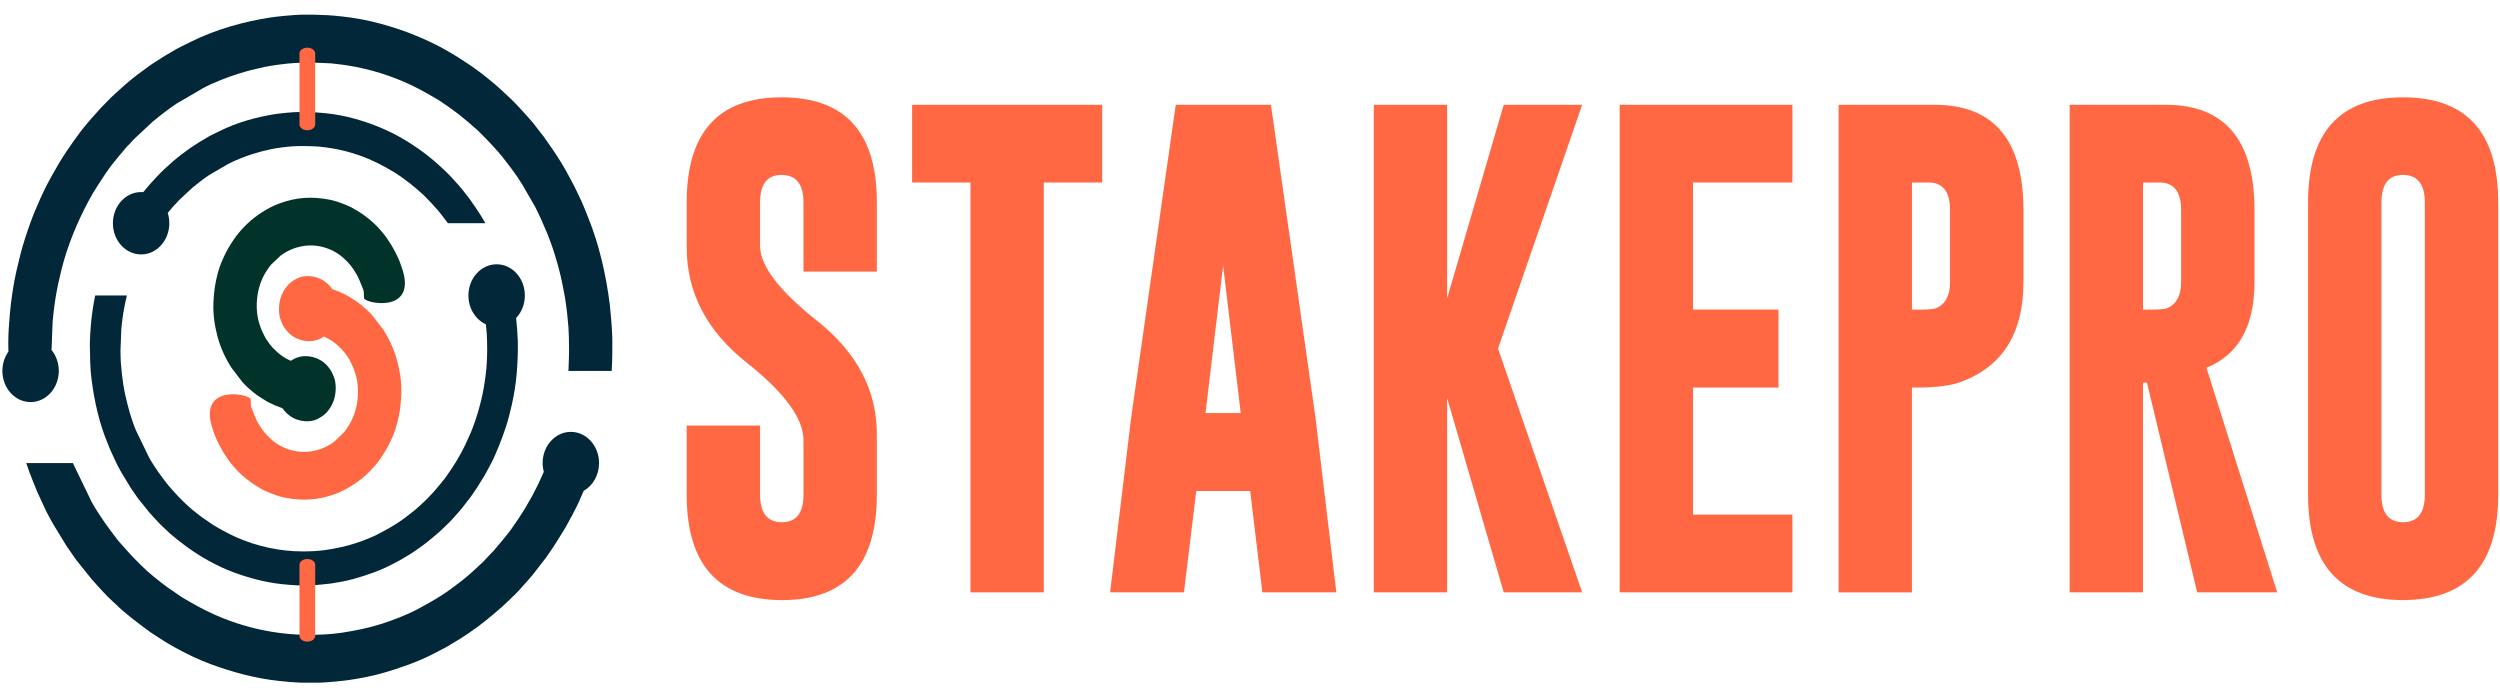 <svg width="130" height="36" viewBox="0 0 130 36" fill="none" xmlns="http://www.w3.org/2000/svg">
<g clip-path="url(#clip0_1509_9321)">
<path fill-rule="evenodd" clip-rule="evenodd" d="M11.1 15.689L11.101 15.662C11.131 15.116 11.184 14.74 11.321 14.215C11.409 13.873 11.547 13.545 11.697 13.236C11.858 12.906 12.045 12.604 12.259 12.312C12.272 12.294 12.278 12.283 12.292 12.265C12.658 11.787 13.097 11.378 13.589 11.06C13.881 10.871 14.19 10.704 14.512 10.585C15.412 10.254 16.197 10.204 17.14 10.384C17.409 10.436 17.64 10.519 17.894 10.617C18.081 10.689 18.272 10.774 18.442 10.882L18.651 11.002C18.684 11.023 18.708 11.044 18.744 11.067C18.812 11.111 18.874 11.152 18.939 11.198C19.2 11.386 19.576 11.709 19.796 11.978C19.89 12.094 19.994 12.211 20.082 12.334L20.176 12.476C20.28 12.621 20.373 12.777 20.46 12.934C20.613 13.212 20.771 13.527 20.865 13.834C20.89 13.916 20.918 13.982 20.945 14.069C21.626 16.336 18.918 15.765 18.93 15.496C18.915 15.001 18.915 15.143 18.731 14.668C18.68 14.537 18.624 14.403 18.553 14.284C18.412 14.047 18.276 13.835 18.086 13.636L17.881 13.436C17.32 12.917 16.494 12.657 15.711 12.804C15.404 12.862 15.174 12.945 14.928 13.077C14.81 13.14 14.706 13.21 14.6 13.284L14.107 13.752C14.018 13.846 13.943 13.966 13.871 14.075C13.849 14.108 13.833 14.132 13.812 14.166C13.314 14.97 13.215 16.119 13.531 16.964C13.559 17.04 13.571 17.09 13.605 17.16C13.621 17.194 13.629 17.219 13.645 17.255C13.731 17.441 13.827 17.635 13.952 17.792C13.978 17.825 13.983 17.841 14.007 17.872C14.128 18.036 14.267 18.176 14.415 18.309C14.62 18.494 14.863 18.65 15.122 18.763C15.367 18.595 15.654 18.506 15.957 18.521C16.368 18.541 16.784 18.726 17.057 19.066C17.231 19.283 17.24 19.322 17.352 19.579C17.499 19.916 17.482 20.426 17.369 20.78C17.311 20.962 17.221 21.131 17.115 21.284C16.934 21.544 16.775 21.645 16.511 21.786C16.139 21.985 15.605 21.919 15.254 21.737C15.19 21.704 15.135 21.667 15.073 21.624L14.908 21.489C14.841 21.42 14.755 21.328 14.684 21.226C14.439 21.144 14.197 21.041 13.959 20.918C13.923 20.899 13.889 20.883 13.857 20.862C13.626 20.716 13.387 20.579 13.176 20.401C13.003 20.255 12.823 20.111 12.671 19.936C12.652 19.914 12.65 19.915 12.632 19.897C12.616 19.88 12.611 19.872 12.595 19.855L12.034 19.121C11.707 18.611 11.448 18.037 11.293 17.433C11.147 16.865 11.069 16.284 11.1 15.687L11.1 15.689Z" fill="#02332A"/>
<path fill-rule="evenodd" clip-rule="evenodd" d="M20.865 20.576L20.863 20.603C20.834 21.149 20.78 21.525 20.643 22.05C20.555 22.392 20.417 22.72 20.267 23.028C20.106 23.358 19.919 23.661 19.705 23.952C19.692 23.97 19.686 23.981 19.672 23.999C19.307 24.478 18.867 24.886 18.375 25.203C18.083 25.392 17.775 25.56 17.453 25.678C16.553 26.009 15.768 26.059 14.824 25.88C14.555 25.828 14.324 25.745 14.071 25.647C13.883 25.575 13.693 25.489 13.522 25.381L13.313 25.262C13.28 25.24 13.257 25.219 13.221 25.197C13.152 25.153 13.09 25.112 13.025 25.065C12.764 24.877 12.388 24.555 12.169 24.285C12.074 24.169 11.97 24.052 11.883 23.929L11.788 23.787C11.684 23.642 11.591 23.486 11.504 23.329C11.351 23.051 11.193 22.736 11.099 22.429C11.074 22.347 11.046 22.281 11.02 22.194C10.338 19.927 13.046 20.498 13.035 20.767C13.05 21.262 13.05 21.12 13.233 21.595C13.284 21.726 13.34 21.86 13.411 21.979C13.553 22.216 13.688 22.428 13.878 22.627L14.084 22.827C14.644 23.346 15.47 23.605 16.254 23.459C16.561 23.401 16.79 23.318 17.036 23.186C17.155 23.123 17.259 23.053 17.365 22.979L17.858 22.51C17.947 22.417 18.022 22.297 18.094 22.188C18.116 22.154 18.132 22.131 18.152 22.096C18.651 21.294 18.75 20.144 18.434 19.299C18.406 19.223 18.394 19.172 18.36 19.102C18.344 19.068 18.336 19.044 18.32 19.008C18.234 18.823 18.138 18.628 18.013 18.471C17.987 18.438 17.982 18.422 17.958 18.391C17.837 18.227 17.698 18.087 17.549 17.953C17.345 17.769 17.102 17.613 16.843 17.5C16.598 17.668 16.311 17.757 16.008 17.742C15.597 17.722 15.181 17.538 14.908 17.197C14.734 16.98 14.725 16.941 14.613 16.684C14.466 16.347 14.483 15.837 14.595 15.483C14.653 15.3 14.743 15.132 14.849 14.979C15.03 14.719 15.189 14.618 15.453 14.477C15.825 14.278 16.359 14.344 16.71 14.526C16.774 14.559 16.829 14.596 16.891 14.639L17.056 14.775C17.124 14.843 17.209 14.934 17.28 15.038C17.526 15.12 17.767 15.222 18.005 15.347C18.041 15.366 18.076 15.382 18.108 15.402C18.339 15.549 18.578 15.685 18.788 15.863C18.962 16.009 19.141 16.153 19.293 16.328C19.312 16.35 19.314 16.349 19.332 16.367C19.349 16.384 19.353 16.393 19.369 16.41L19.931 17.143C20.257 17.654 20.517 18.228 20.672 18.831C20.818 19.4 20.896 19.979 20.865 20.576Z" fill="#FF6842"/>
<path fill-rule="evenodd" clip-rule="evenodd" d="M6.266 18.2L6.307 17.135C6.32 17.033 6.323 16.944 6.336 16.842C6.36 16.645 6.381 16.466 6.412 16.276C6.463 15.964 6.525 15.666 6.598 15.365H4.951C4.85 15.838 4.772 16.368 4.728 16.868C4.697 17.224 4.672 17.593 4.672 17.949L4.691 18.861C4.698 19.154 4.726 19.442 4.761 19.727C4.906 20.866 5.151 21.958 5.573 22.993L5.734 23.391C5.753 23.433 5.772 23.475 5.791 23.516L6.022 24.016C6.095 24.181 6.187 24.338 6.272 24.495C6.295 24.539 6.314 24.569 6.337 24.611L6.822 25.406L7.119 25.834C7.144 25.869 7.17 25.904 7.195 25.939L7.757 26.638C7.817 26.706 7.871 26.765 7.932 26.833C7.991 26.898 8.044 26.956 8.103 27.021C8.238 27.172 8.399 27.337 8.55 27.471C8.581 27.499 8.615 27.527 8.643 27.556C8.942 27.863 9.482 28.263 9.829 28.52C10.002 28.648 10.185 28.753 10.364 28.872C10.399 28.896 10.435 28.92 10.473 28.941C10.517 28.965 10.542 28.984 10.583 29.007L10.808 29.137C11.233 29.372 11.682 29.591 12.134 29.756C12.956 30.058 13.779 30.281 14.656 30.375C14.913 30.402 15.185 30.427 15.443 30.437H16.157C16.408 30.43 17.041 30.369 17.241 30.338C17.646 30.275 18.036 30.203 18.402 30.101C18.762 30 19.106 29.887 19.459 29.759C19.874 29.607 20.278 29.412 20.668 29.199C20.707 29.177 20.744 29.162 20.785 29.139L21.339 28.808C21.415 28.76 21.478 28.716 21.553 28.667C21.593 28.641 21.62 28.621 21.658 28.595C22.128 28.275 22.435 28.013 22.858 27.647L23.088 27.43C23.109 27.41 23.115 27.41 23.136 27.387C23.153 27.369 23.161 27.357 23.179 27.341C23.414 27.133 23.624 26.879 23.837 26.643C23.898 26.576 23.942 26.516 24.003 26.449L24.476 25.839C24.776 25.416 24.931 25.165 25.193 24.734L25.45 24.264C25.47 24.222 25.49 24.182 25.512 24.143C25.8 23.616 26.128 22.743 26.311 22.186C26.432 21.815 26.531 21.415 26.623 21.011C26.737 20.511 26.823 19.936 26.871 19.397C26.905 19.008 26.921 18.666 26.927 18.309V17.737C26.921 17.459 26.866 16.762 26.838 16.537C27.117 16.242 27.292 15.825 27.292 15.365C27.292 14.469 26.635 13.743 25.825 13.743C25.015 13.743 24.358 14.469 24.358 15.365C24.358 16.041 24.733 16.622 25.266 16.865C25.276 16.954 25.279 17.035 25.291 17.126C25.326 17.404 25.334 17.941 25.334 18.2C25.334 18.422 25.32 18.618 25.315 18.829C25.306 19.232 25.174 20.143 25.085 20.536C24.953 21.123 24.794 21.705 24.575 22.258C24.544 22.336 24.518 22.413 24.483 22.491L24.189 23.141C24.052 23.423 23.905 23.695 23.744 23.96C23.731 23.982 23.727 23.989 23.715 24.012C23.701 24.037 23.697 24.039 23.683 24.061L23.499 24.349C23.341 24.58 23.186 24.821 23.007 25.032C22.9 25.16 22.801 25.293 22.689 25.416L22.58 25.546C22.567 25.564 22.557 25.573 22.543 25.588L22.391 25.746C22.27 25.88 22.144 26.014 22.008 26.13C21.988 26.147 21.986 26.153 21.968 26.17C21.95 26.188 21.945 26.189 21.926 26.207C21.661 26.463 21.373 26.692 21.081 26.908C21.02 26.952 20.963 26.998 20.904 27.037C20.842 27.078 20.786 27.119 20.723 27.161C20.689 27.184 20.661 27.2 20.627 27.223C20.343 27.41 20.043 27.567 19.748 27.729C19.396 27.923 18.821 28.143 18.454 28.259C17.964 28.415 17.484 28.515 16.973 28.594C16.561 28.657 16.155 28.673 15.737 28.673C14.559 28.673 13.365 28.415 12.274 27.93C11.859 27.745 11.464 27.523 11.072 27.289L10.528 26.916C10.222 26.691 9.824 26.376 9.557 26.102C9.442 25.983 9.322 25.873 9.211 25.75L8.988 25.504C8.965 25.474 8.939 25.449 8.913 25.42C8.827 25.326 8.702 25.186 8.63 25.083C8.604 25.046 8.59 25.034 8.564 24.997C8.457 24.844 8.338 24.702 8.232 24.546C8.063 24.296 7.889 24.043 7.744 23.775L7.073 22.388C6.824 21.8 6.658 21.172 6.514 20.542C6.43 20.173 6.384 19.813 6.336 19.428L6.283 18.837C6.273 18.623 6.264 18.419 6.264 18.197L6.266 18.2ZM7.335 9.986C7.373 9.986 7.411 9.988 7.448 9.991C7.473 9.961 7.495 9.935 7.515 9.914C7.548 9.877 7.562 9.85 7.595 9.814C7.656 9.748 7.701 9.686 7.761 9.62L8.108 9.237C8.221 9.111 8.348 8.998 8.463 8.875L8.601 8.745C8.865 8.5 9.135 8.263 9.419 8.046L9.835 7.739C10.007 7.612 10.192 7.505 10.37 7.387C10.479 7.315 10.594 7.259 10.703 7.189C10.902 7.062 11.194 6.928 11.405 6.823C12.325 6.364 13.359 6.078 14.358 5.925C14.56 5.894 15.191 5.833 15.443 5.826H15.96C16.283 5.832 16.592 5.851 16.943 5.888C17.431 5.94 17.951 6.036 18.403 6.162C18.849 6.286 19.29 6.429 19.715 6.608C19.804 6.645 19.876 6.675 19.962 6.713C20.238 6.834 20.639 7.029 20.903 7.192C21.013 7.26 21.128 7.318 21.236 7.391L21.665 7.671C21.702 7.696 21.734 7.715 21.771 7.743C21.944 7.871 22.117 7.989 22.285 8.129L22.579 8.37C22.757 8.518 22.922 8.683 23.095 8.837L23.232 8.969C23.265 9.006 23.289 9.022 23.322 9.059C23.382 9.126 23.437 9.175 23.497 9.242L23.844 9.625C23.904 9.692 23.949 9.752 24.01 9.819L24.406 10.325C24.633 10.647 24.858 10.966 25.064 11.307C25.111 11.386 25.15 11.456 25.199 11.535L25.238 11.608H23.291C23.274 11.584 23.256 11.559 23.237 11.533L22.898 11.091C22.876 11.059 22.856 11.04 22.829 11.01C22.799 10.977 22.789 10.954 22.758 10.921L22.464 10.596C22.294 10.41 22.206 10.329 22.042 10.161L21.96 10.083C21.477 9.652 21.158 9.392 20.617 9.031C20.584 9.01 20.558 8.992 20.527 8.973C19.893 8.594 19.366 8.318 18.668 8.073C18.277 7.935 17.885 7.832 17.48 7.751C17.308 7.717 17.146 7.694 16.968 7.667C16.875 7.653 16.795 7.65 16.703 7.636C16.663 7.63 16.598 7.622 16.565 7.621C16.039 7.593 15.69 7.581 15.162 7.61C15.122 7.613 15.13 7.618 15.095 7.62C15.07 7.622 15.046 7.62 15.021 7.623L14.627 7.669C14.447 7.697 14.271 7.719 14.107 7.755C13.782 7.825 13.463 7.905 13.148 8.005C12.764 8.127 12.219 8.333 11.853 8.533L10.878 9.101C10.574 9.304 10.284 9.531 10 9.766L9.362 10.361C9.332 10.394 9.311 10.406 9.281 10.439L9.134 10.602C9.104 10.631 9.088 10.642 9.058 10.675L8.911 10.848C8.846 10.921 8.784 10.997 8.722 11.073C8.775 11.241 8.804 11.421 8.804 11.609C8.804 12.504 8.147 13.23 7.337 13.23C6.527 13.23 5.871 12.504 5.871 11.609C5.871 10.713 6.528 9.987 7.337 9.987L7.335 9.986Z" fill="#022738"/>
<path fill-rule="evenodd" clip-rule="evenodd" d="M2.68 18.201L2.738 16.724C2.756 16.58 2.76 16.455 2.778 16.31C2.812 16.031 2.841 15.78 2.885 15.511C2.968 14.997 3.075 14.508 3.2 14.01C3.513 12.761 4.006 11.577 4.598 10.464C4.751 10.177 4.917 9.893 5.095 9.623C5.371 9.204 5.641 8.769 5.961 8.39C6.112 8.21 6.252 8.023 6.409 7.85L6.617 7.605C6.659 7.558 6.681 7.543 6.723 7.502L6.931 7.272C6.973 7.225 7.002 7.208 7.045 7.162L7.946 6.322C8.346 5.991 8.756 5.671 9.185 5.385L10.561 4.582C11.078 4.3 11.846 4.009 12.389 3.836C12.833 3.695 13.284 3.582 13.743 3.484C13.974 3.434 14.224 3.402 14.477 3.363L15.033 3.297C15.068 3.293 15.102 3.297 15.138 3.295C15.188 3.29 15.176 3.283 15.232 3.281C15.977 3.239 16.47 3.256 17.213 3.295C17.259 3.298 17.352 3.308 17.408 3.317C17.539 3.337 17.652 3.341 17.783 3.361C18.034 3.398 18.262 3.431 18.506 3.479C19.077 3.593 19.63 3.74 20.182 3.933C21.168 4.279 21.912 4.668 22.807 5.204C22.851 5.23 22.887 5.255 22.933 5.286C23.697 5.795 24.148 6.162 24.829 6.77L24.944 6.88C25.175 7.117 25.3 7.232 25.54 7.494L25.955 7.952C25.997 7.999 26.012 8.031 26.055 8.078C26.093 8.12 26.121 8.147 26.152 8.193L26.631 8.818C26.696 8.906 26.751 8.981 26.814 9.075C26.846 9.122 26.872 9.156 26.902 9.199C26.934 9.245 26.958 9.288 26.992 9.337C27.057 9.433 27.109 9.52 27.17 9.614L27.821 10.744C27.922 10.949 28.015 11.128 28.111 11.341L28.45 12.121C28.475 12.18 28.491 12.225 28.514 12.287C28.557 12.401 28.595 12.495 28.636 12.611C28.718 12.836 28.795 13.056 28.864 13.291C28.935 13.527 29.001 13.743 29.064 13.987C29.193 14.481 29.293 14.979 29.381 15.486C29.426 15.743 29.456 16.019 29.491 16.298C29.509 16.442 29.512 16.567 29.531 16.713C29.581 17.104 29.592 17.863 29.592 18.228C29.592 18.541 29.573 18.818 29.566 19.116C29.564 19.168 29.562 19.225 29.558 19.287H31.808C31.826 18.98 31.836 18.684 31.84 18.381V17.574C31.833 17.182 31.754 16.197 31.715 15.881C31.515 14.284 31.16 12.724 30.569 11.272C30.434 10.941 30.265 10.489 30.101 10.177C30.012 10.007 29.942 9.827 29.849 9.656L29.399 8.821C29.332 8.709 29.277 8.61 29.209 8.498C28.919 8.018 28.601 7.567 28.28 7.113L27.722 6.398C27.636 6.304 27.573 6.219 27.488 6.125L26.999 5.585C26.914 5.49 26.836 5.42 26.751 5.326C26.705 5.274 26.671 5.252 26.624 5.2L26.431 5.014C26.188 4.796 25.954 4.563 25.703 4.354L25.288 4.014C25.053 3.817 24.807 3.651 24.563 3.47C24.511 3.431 24.465 3.403 24.413 3.368L23.808 2.972C23.654 2.869 23.493 2.788 23.338 2.692C22.965 2.462 22.399 2.187 22.01 2.016C21.888 1.962 21.787 1.92 21.662 1.868C21.061 1.615 20.439 1.413 19.81 1.238C19.172 1.06 18.439 0.925 17.75 0.851C17.254 0.798 16.817 0.772 16.361 0.764H15.631C15.277 0.773 14.386 0.859 14.1 0.903C12.692 1.118 11.231 1.523 9.932 2.17C9.635 2.317 9.222 2.507 8.942 2.687C8.788 2.786 8.625 2.863 8.471 2.966C8.221 3.134 7.96 3.283 7.716 3.463L7.13 3.895C6.729 4.202 6.348 4.536 5.975 4.882L5.78 5.066C5.618 5.241 5.439 5.399 5.278 5.577L4.79 6.117C4.705 6.211 4.641 6.297 4.556 6.39C4.509 6.442 4.489 6.479 4.442 6.531C4.158 6.841 3.453 7.868 3.262 8.172C3.193 8.282 3.131 8.381 3.067 8.489L2.693 9.141C2.544 9.416 2.385 9.701 2.255 9.988L2.09 10.338C2.063 10.4 2.044 10.455 2.015 10.521C1.987 10.586 1.964 10.634 1.935 10.699C1.685 11.247 1.488 11.831 1.299 12.409C1.128 12.933 0.989 13.498 0.859 14.069C0.698 14.774 0.577 15.584 0.51 16.346C0.466 16.847 0.43 17.37 0.43 17.872L0.439 18.282C0.242 18.558 0.124 18.907 0.124 19.287C0.124 20.183 0.781 20.908 1.591 20.908C2.4 20.908 3.057 20.182 3.057 19.287C3.057 18.869 2.914 18.488 2.68 18.201ZM29.685 22.458C30.495 22.458 31.151 23.184 31.151 24.08C31.151 24.71 30.827 25.256 30.352 25.525C30.185 25.927 30.01 26.312 29.844 26.616C29.813 26.672 29.786 26.729 29.757 26.787L29.394 27.451C29.024 28.06 28.806 28.413 28.382 29.01L27.716 29.871C27.63 29.964 27.566 30.051 27.481 30.145C27.18 30.478 26.885 30.837 26.552 31.131C26.526 31.153 26.515 31.171 26.49 31.196C26.461 31.228 26.453 31.229 26.424 31.256L26.099 31.562C25.5 32.078 25.069 32.449 24.405 32.9C24.351 32.937 24.312 32.965 24.256 33.002C24.151 33.072 24.062 33.132 23.954 33.2L23.173 33.668C23.114 33.7 23.062 33.722 23.007 33.752C22.456 34.052 21.886 34.328 21.299 34.541C20.803 34.723 20.317 34.883 19.809 35.024C19.292 35.168 18.742 35.27 18.17 35.358C17.887 35.403 16.994 35.489 16.64 35.498H15.632C15.268 35.485 14.883 35.449 14.521 35.41C13.283 35.278 12.121 34.963 10.961 34.538C10.322 34.304 9.689 33.995 9.089 33.663L8.772 33.48C8.712 33.447 8.677 33.421 8.616 33.387C8.563 33.357 8.512 33.323 8.462 33.29C8.21 33.121 7.952 32.975 7.708 32.793C7.218 32.429 6.455 31.864 6.034 31.432C5.993 31.39 5.945 31.351 5.901 31.312C5.689 31.123 5.462 30.889 5.271 30.678C5.187 30.585 5.114 30.504 5.029 30.411C4.943 30.316 4.868 30.232 4.782 30.137L3.989 29.149C3.953 29.1 3.917 29.051 3.882 29.001L3.463 28.398L2.779 27.276C2.745 27.216 2.72 27.173 2.686 27.111C2.567 26.89 2.437 26.668 2.333 26.436L2.008 25.73C1.982 25.671 1.954 25.612 1.927 25.552L1.7 24.991C1.577 24.69 1.466 24.386 1.364 24.079H3.793L3.819 24.141L4.766 26.099C4.97 26.477 5.217 26.834 5.455 27.187C5.604 27.407 5.771 27.607 5.923 27.823C5.96 27.874 5.979 27.892 6.015 27.944C6.117 28.089 6.294 28.286 6.415 28.42C6.452 28.46 6.488 28.495 6.522 28.538L6.836 28.886C6.993 29.059 7.162 29.215 7.325 29.382C7.702 29.769 8.264 30.213 8.695 30.531L9.463 31.058C10.016 31.389 10.575 31.702 11.16 31.962C12.7 32.647 14.385 33.011 16.047 33.011C16.636 33.011 17.21 32.988 17.792 32.899C18.513 32.788 19.19 32.648 19.882 32.428C20.399 32.263 21.212 31.952 21.708 31.68C22.125 31.451 22.549 31.229 22.948 30.965C22.997 30.932 23.037 30.91 23.084 30.878C23.173 30.819 23.252 30.761 23.34 30.702C23.423 30.648 23.504 30.583 23.589 30.519C24.003 30.215 24.409 29.891 24.783 29.53C24.809 29.505 24.817 29.503 24.843 29.477C24.867 29.454 24.871 29.445 24.899 29.421C25.089 29.258 25.268 29.068 25.439 28.878L25.653 28.657C25.673 28.635 25.688 28.62 25.706 28.597L25.861 28.412C26.017 28.239 26.158 28.052 26.309 27.872C26.561 27.573 26.78 27.234 27.003 26.907L27.262 26.499C27.282 26.469 27.287 26.466 27.306 26.43C27.324 26.398 27.329 26.388 27.348 26.357C27.574 25.982 27.783 25.599 27.976 25.202L28.277 24.537C28.238 24.392 28.217 24.238 28.217 24.079C28.217 23.183 28.874 22.457 29.684 22.457L29.685 22.458Z" fill="#022738"/>
<path d="M16.391 29.37C16.391 29.203 16.208 29.068 15.982 29.068C15.756 29.068 15.573 29.203 15.573 29.37V33.062C15.573 33.229 15.756 33.364 15.982 33.364C16.208 33.364 16.391 33.229 16.391 33.062V29.37Z" fill="#FF6842"/>
<path d="M16.391 2.78C16.391 2.614 16.208 2.479 15.982 2.479C15.756 2.479 15.573 2.614 15.573 2.78V6.472C15.573 6.639 15.756 6.774 15.982 6.774C16.208 6.774 16.391 6.639 16.391 6.472V2.78Z" fill="#FF6842"/>
<path d="M35.708 10.528C35.708 6.88 37.354 5.061 40.646 5.061C43.947 5.061 45.596 6.88 45.596 10.528V14.124H41.78V10.528C41.78 9.582 41.405 9.106 40.658 9.097H40.634C39.895 9.097 39.524 9.573 39.524 10.528V12.784C39.524 13.813 40.502 15.105 42.457 16.657C44.548 18.304 45.596 20.279 45.596 22.582V25.725C45.596 29.377 43.95 31.205 40.658 31.205C37.358 31.196 35.708 29.373 35.708 25.725V22.129H39.524V25.725C39.524 26.676 39.904 27.156 40.658 27.156C41.405 27.156 41.781 26.676 41.781 25.725V22.89C41.781 21.766 40.803 20.426 38.848 18.874C36.757 17.227 35.709 15.222 35.709 12.858L35.708 10.528Z" fill="#FF6842"/>
<path d="M57.315 5.449V9.49H54.277V30.802H50.464V9.49H47.43V5.449H57.315Z" fill="#FF6842"/>
<path d="M68.404 21.709L69.49 30.802H65.643L65.009 25.533H62.206L61.565 30.802H57.725L58.816 21.747L61.139 5.449H66.089L68.404 21.709ZM64.517 21.479L63.602 13.808L62.687 21.479H64.517Z" fill="#FF6842"/>
<path d="M77.897 18.125L82.272 30.802H78.194L75.25 20.697V30.802H71.438V5.449H75.25V15.515L78.194 5.449H82.272L77.897 18.125Z" fill="#FF6842"/>
<path d="M84.223 5.449H93.204V9.49H88.035V16.098H92.481V20.153H88.035V26.761H93.204V30.802H84.223V5.449Z" fill="#FF6842"/>
<path d="M95.609 5.449H100.613C103.683 5.458 105.219 7.286 105.219 10.934V14.668C105.219 17.344 104.124 19.081 101.931 19.872C101.403 20.058 100.648 20.153 99.663 20.153H99.42V30.803H95.608V5.45L95.609 5.449ZM99.421 9.49V16.098H99.882C100.293 16.098 100.558 16.073 100.684 16.025C101.165 15.813 101.403 15.36 101.403 14.667V10.933C101.403 9.969 101.032 9.49 100.281 9.49L99.421 9.49Z" fill="#FF6842"/>
<path d="M107.624 5.449H112.628C115.698 5.458 117.234 7.286 117.234 10.934V14.668C117.234 16.963 116.401 18.45 114.736 19.124L118.415 30.802H114.254L111.642 19.897H111.435V30.802H107.623V5.449H107.624ZM111.436 9.49V16.098H111.898C112.309 16.098 112.574 16.073 112.699 16.025C113.18 15.813 113.418 15.359 113.418 14.667V10.933C113.418 9.969 113.047 9.49 112.296 9.49L111.436 9.49Z" fill="#FF6842"/>
<path d="M129.907 25.724C129.907 29.372 128.257 31.196 124.957 31.204C121.665 31.204 120.019 29.376 120.019 25.724V10.528C120.019 6.88 121.665 5.061 124.957 5.061C128.257 5.061 129.907 6.88 129.907 10.528V25.724ZM126.091 10.528C126.091 9.582 125.716 9.106 124.969 9.097H124.945C124.207 9.097 123.835 9.573 123.835 10.528V25.724C123.835 26.675 124.21 27.155 124.957 27.155C125.712 27.155 126.091 26.675 126.091 25.724V10.528Z" fill="#FF6842"/>
</g>
<defs>
<clipPath id="clip0_1509_9321">
<rect width="130" height="35.08" fill="white" transform="translate(0 0.461)"/>
</clipPath>
</defs>
</svg>
